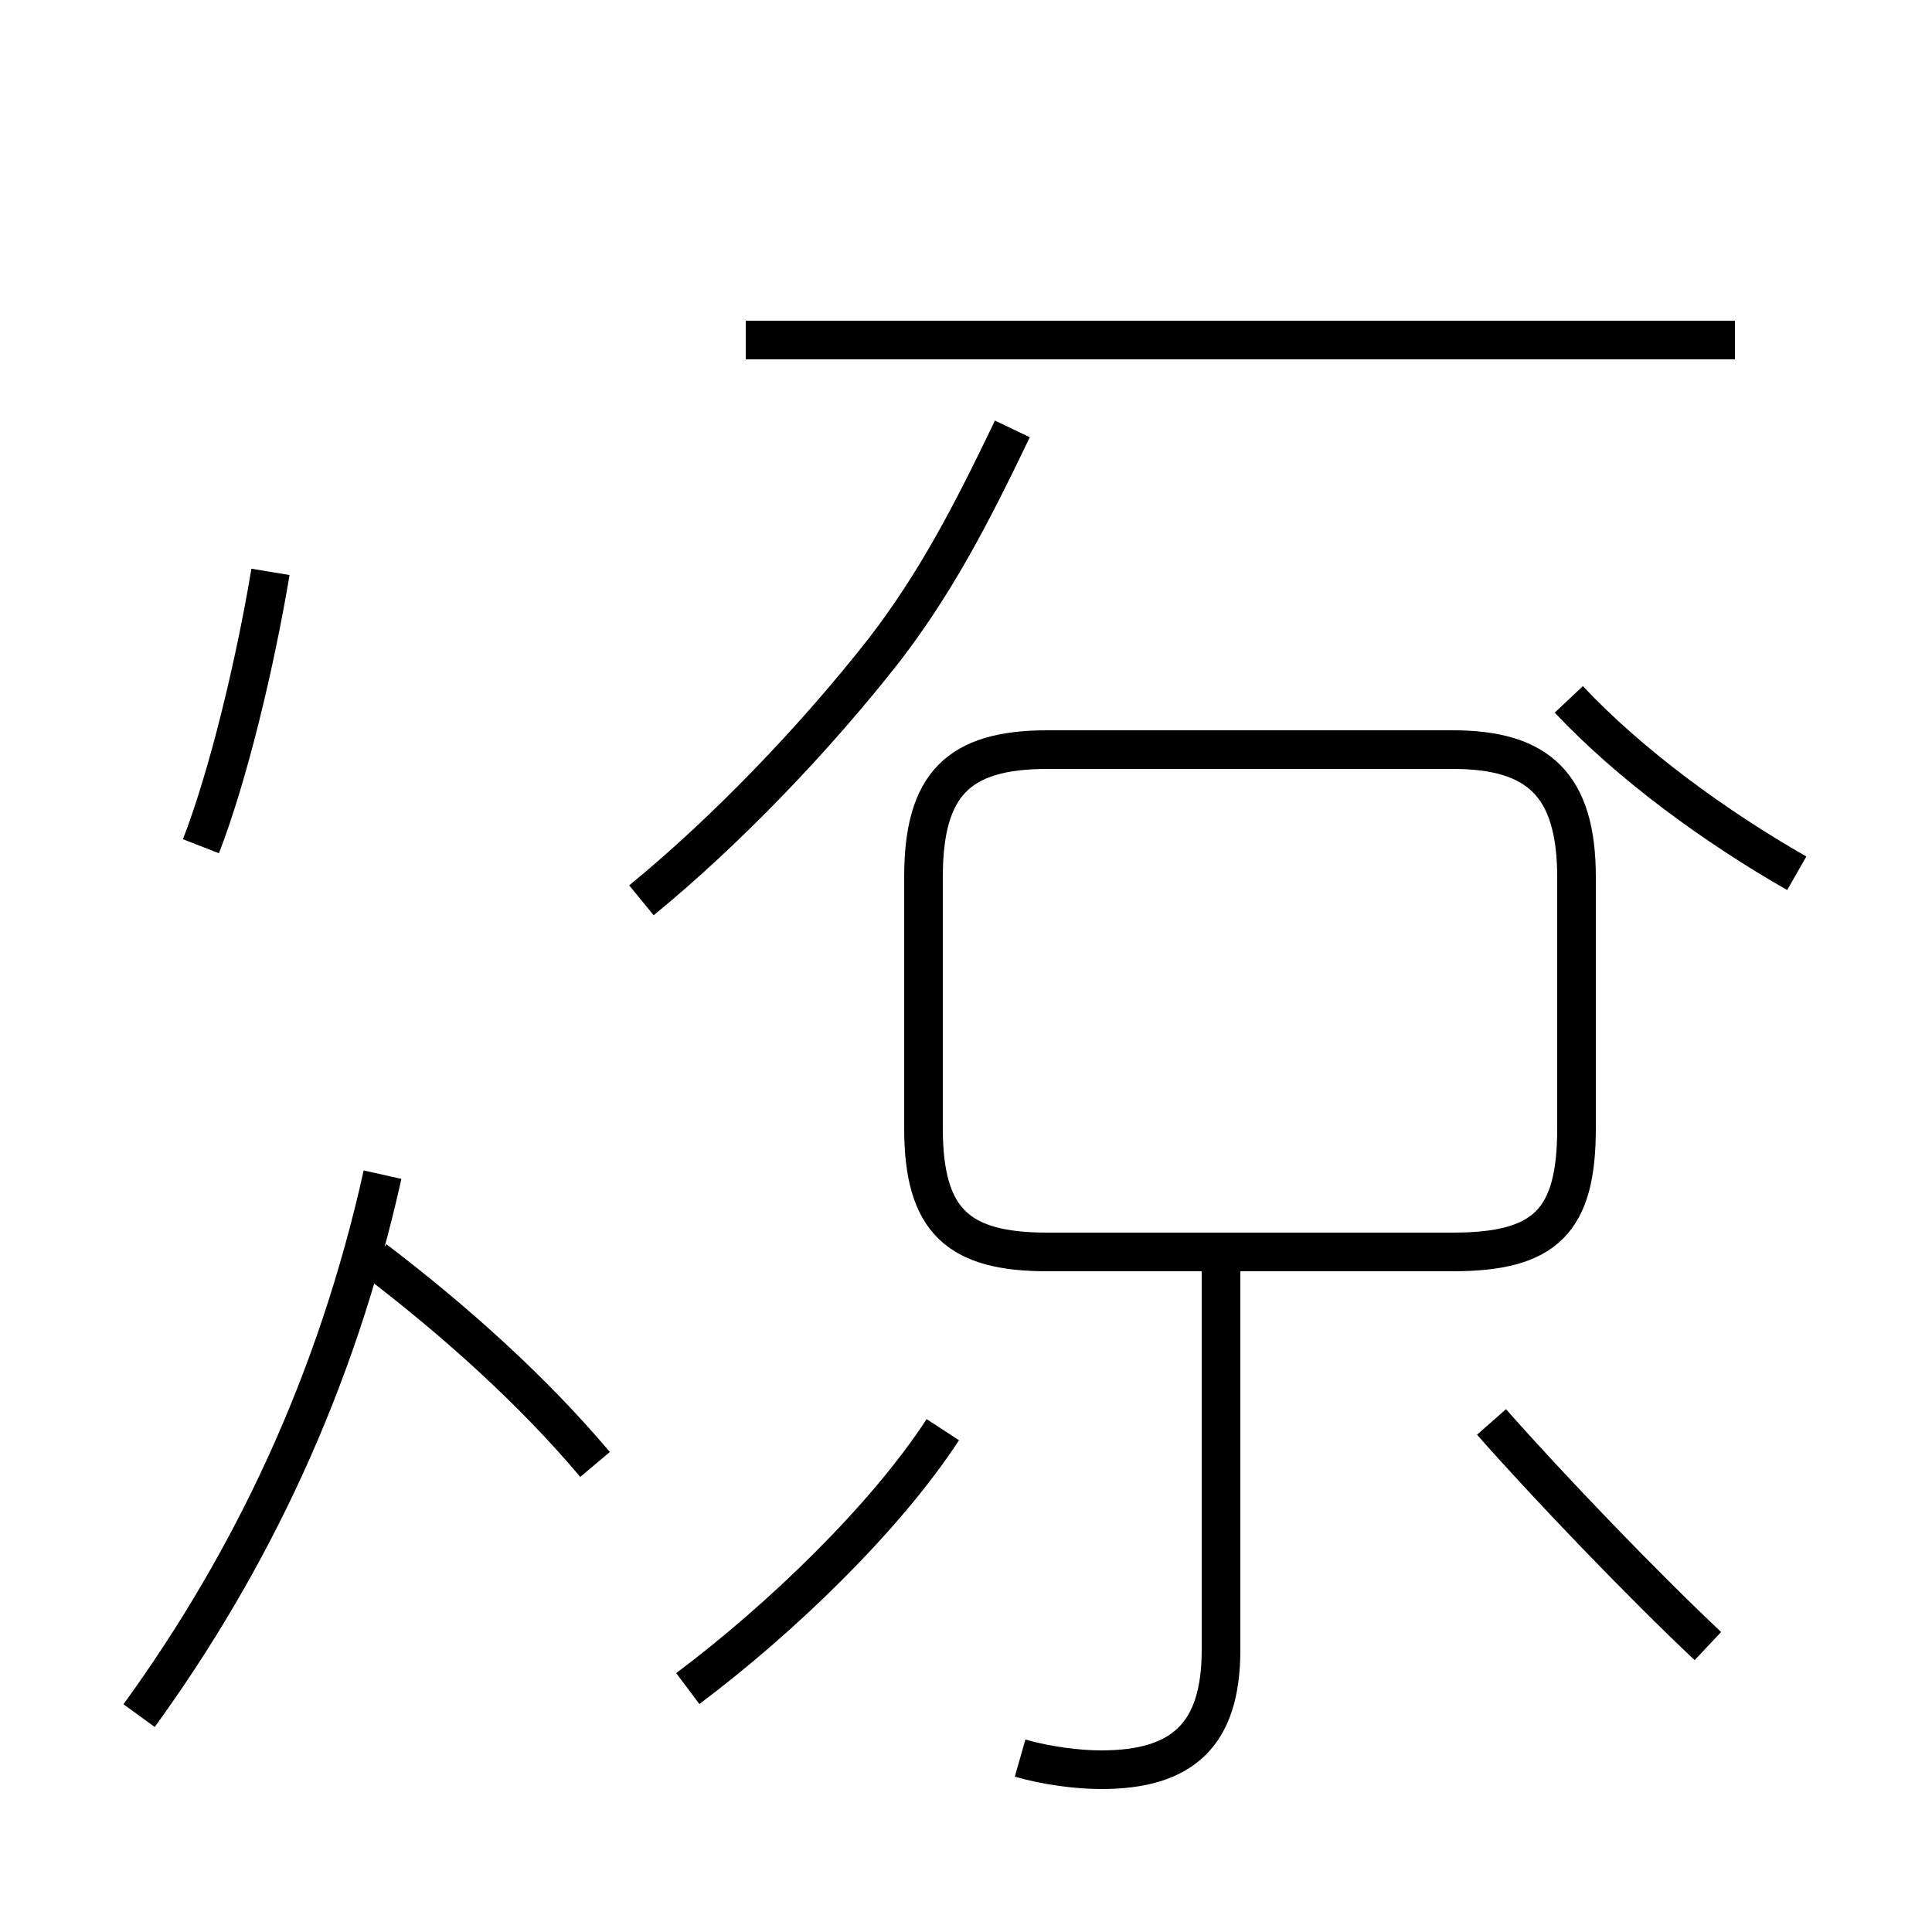 <?xml version='1.0' encoding='utf8'?>
<svg viewBox="0.0 -44.0 50.0 50.0" version="1.1" xmlns="http://www.w3.org/2000/svg">
<rect x="0.0" y="-44.0" width="50.0" height="50.0" fill="#808080" stroke="none"/>
<rect x="-1000" y="-1000" width="2000" height="2000" stroke="white" fill="white"/>
<g style="fill:none; stroke:#000000;  stroke-width:1">
<path d="M 26.4 -1.5 C 27.1 -1.7 27.9 -1.8 28.5 -1.8 C 30.6 -1.8 31.6 -0.9 31.6 1.3 L 31.6 11.6 M 46.5 21.4 C 44.4 22.6 42.2 24.2 40.6 25.9 M 16.6 20.7 C 18.8 22.5 21.1 24.9 22.9 27.2 C 24.2 28.9 25.1 30.6 26.2 32.9 M 44.9 35.2 L 19.3 35.2 M 26.9 11.6 L 37.6 11.6 C 40.0 11.6 40.8 12.4 40.8 14.8 L 40.8 21.3 C 40.8 23.7 39.8 24.6 37.6 24.6 L 27.1 24.6 C 24.8 24.6 23.9 23.7 23.9 21.3 L 23.9 14.8 C 23.9 12.4 24.8 11.6 27.1 11.6 Z M 15.4 6.1 C 13.8 8.0 11.8 9.8 9.7 11.4 M 3.6 -0.4 C 6.5 3.6 8.7 8.2 9.9 13.6 M 44.2 1.4 C 42.5 3.0 40.1 5.5 38.6 7.2 M 5.2 22.1 C 5.9 23.9 6.6 26.8 7.0 29.2 M 17.8 0.3 C 20.2 2.1 22.9 4.7 24.4 7.0 " transform="scale(1, -1)" />
</g>
</svg>
